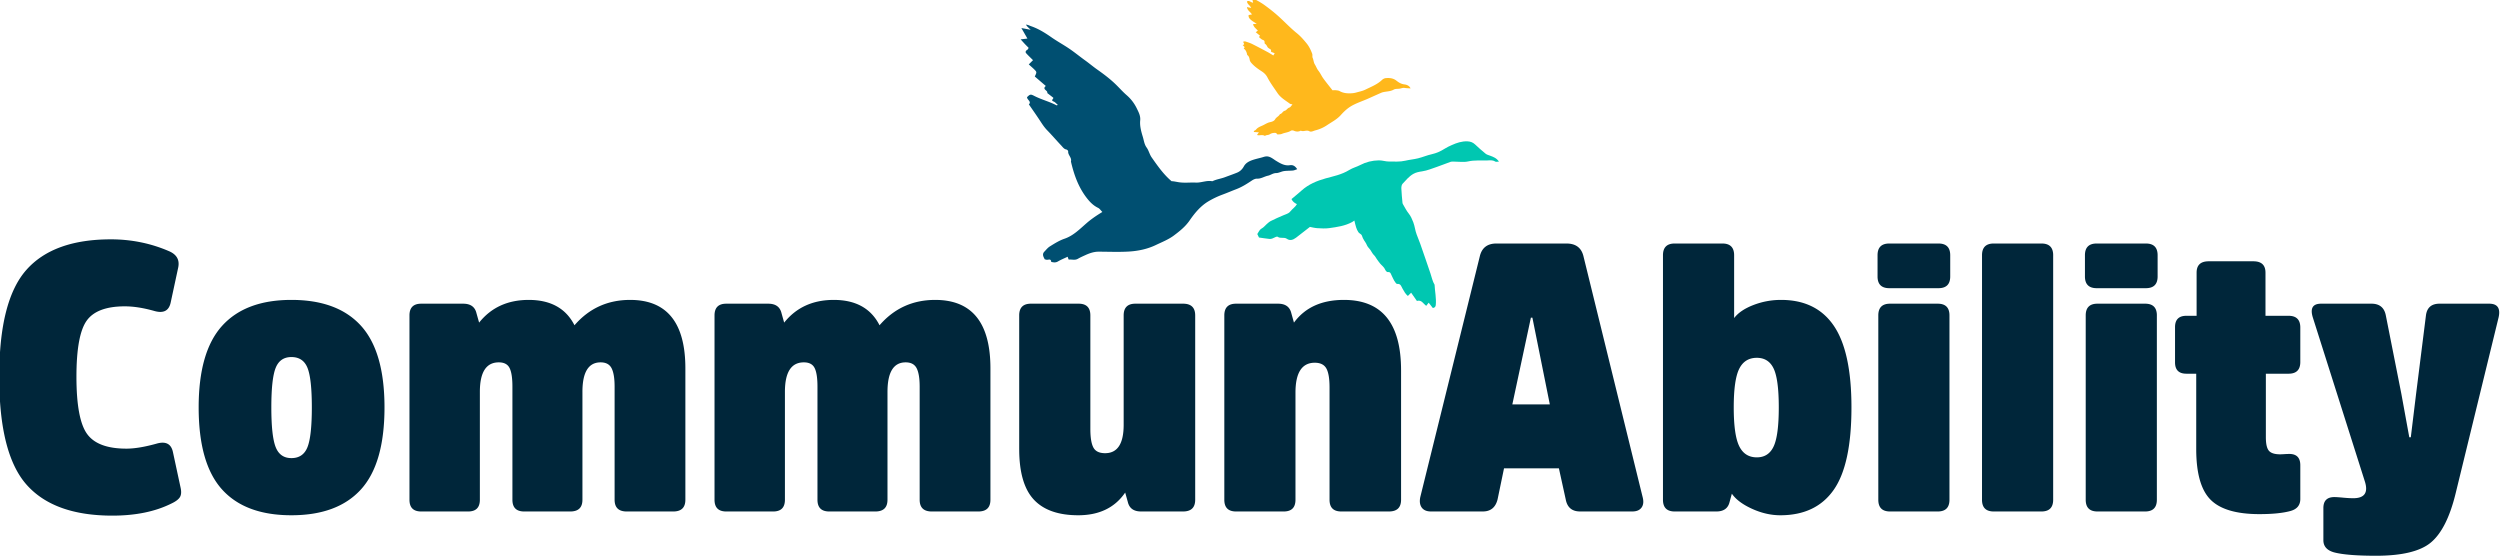 <svg xmlns="http://www.w3.org/2000/svg" width="1083.296" height="241.381" viewBox="56.227 0.567 1083.296 241.381"><path fill="#FFB81C" d="M600.796 10.867c-.752.076-1.162.12-1.6.167.278 1.28 1.282 1.902 2.079 2.803l-.912.693c.68.552 1.27 1.03 1.873 1.523-.399.307-.541.612-.096.937.42.306.815.716 1.29.865.663.213.804.606.765 1.202-.01.144.029.36.129.43.486.357.81.763 1.078 1.346.234.512.93.823 1.445 1.189.412.29-.195.986.512 1.156.39.093.757.292 1.228.48l-.615.943c-.81-.49-1.572-.997-2.375-1.427-2.25-1.204-4.502-2.405-6.785-3.542-.907-.452-1.89-.754-2.856-1.073-.287-.094-.629-.014-.888-.014-.424.585 1.027 1.157-.342 1.538.377.414.623.68.847.927l-.421.594c.888.586 1.207 1.46 1.441 2.38.037.15.023.374.117.438.74.493.9 1.272 1.04 2.054.116.654.482 1.124.925 1.603 1.238 1.346 2.697 2.379 4.225 3.361 1.025.663 1.908 1.46 2.515 2.638 1.233 2.392 2.864 4.552 4.36 6.791 1.384 2.074 3.466 3.2 5.355 4.61.254.188.645.197 1.16.343-.525.552-.859 1.208-1.343 1.35-.881.257-1.225 1.197-2.038 1.395-.896.22-1.119 1.322-2.05 1.436-.452.965-1.559 1.292-2.084 2.24-.426.766-1.387 1.088-2.18 1.25-1.201.243-2.16.94-3.215 1.424-1.01.464-2.144.845-2.896 1.804-.21.267-.602.39-.89.605-.057.041-.024.204-.04.432l2.184.152-.81 1.118c.087.04.177.106.275.122 1.046.16 2.16-.33 3.158.324.574-.52 1.402-.283 2.025-.693.819-.54 1.748-.714 2.711-.6.174.022.313.301.63.624.558-.04 1.284.068 2.085-.277 1.21-.515 2.598-.54 3.758-1.302.31-.203.918-.187 1.279-.027 1.045.46 2.031.518 3.041-.026 1.193.62 2.469-.469 3.746.276.752.435 1.742-.187 2.592-.4a16.005 16.005 0 0 0 5.008-2.227c2.039-1.375 4.273-2.485 5.97-4.375 1-1.115 2.069-2.18 3.309-3.097 1.645-1.217 3.473-1.967 5.322-2.724.989-.404 1.989-.78 2.965-1.21 2.002-.879 3.986-1.803 5.994-2.667.514-.22 1.088-.321 1.645-.409 1.277-.2 2.548-.267 3.742-.953.633-.364 1.53-.291 2.312-.366.786-.078 1.51-.473 2.34-.352.873.127 1.76.148 2.615.214-.463-1.128-1.609-1.616-2.642-1.733-1.405-.157-2.475-.831-3.467-1.615-1.42-1.123-3.006-1.252-4.65-1.107-.569.048-1.207.394-1.631.796-2.077 1.96-4.694 2.96-7.19 4.185-1.252.614-2.613.872-3.94 1.243a9.73 9.73 0 0 1-2.005.331c-1.81.115-3.576-.015-5.219-.946-.428-.243-.988-.29-1.498-.35-.486-.057-.986-.013-1.598-.013-1.295-1.658-2.674-3.34-3.95-5.093-.788-1.077-1.321-2.347-2.15-3.386-.661-.832-.968-1.815-1.523-2.685-.552-.87-.54-1.954-.97-2.898-.227-.504.013-1.208-.184-1.738-.61-1.643-1.342-3.19-2.496-4.598-1.283-1.565-2.627-3.088-4.166-4.332-2.926-2.356-5.46-5.108-8.25-7.59-1.799-1.597-3.715-3.097-5.682-4.526-1.396-1.018-2.869-1.834-4.377-2.621-.252-.131-.576-.12-1.04-.202l.402 1.697c-.948-.003-1.66-1.112-2.635-.539.049 1.252 1.324 1.667 1.79 2.84l-1.818-.365c.168 1.483 1.465 2.036 2.166 3.19-.554.094-.986.17-1.441.248-.19 1.084.521 1.71 1.203 2.276.636.527 1.384.918 2.307 1.515"/><path fill="#004F71" d="M501.267 42.666c-.036 1.145 2.06 1.901.793 3.135 1.669 2.434 3.36 4.817 4.953 7.263.907 1.391 1.807 2.752 2.982 3.957 2.106 2.16 4.071 4.46 6.145 6.655.622.658 1.132 1.493 2.185 1.677.305.051.79.539.765.783-.168 1.644 1.677 2.724 1.193 4.424 1.31 5.624 3.166 10.974 6.754 15.657 1.432 1.872 2.941 3.419 5.059 4.441.63.303 1.065 1.014 1.802 1.752-.726.453-1.233.76-1.731 1.081-1.694 1.097-3.33 2.244-4.877 3.573-3.034 2.608-5.868 5.6-9.78 6.937-2.324.795-4.345 2.087-6.385 3.354-.908.563-1.604 1.476-2.364 2.262-1.046 1.082-.446 2.166.2 3.352.102.019.376.032.623.122.738.265 2.042-.733 2.15.951.995.248 1.923.41 2.932-.193 1.29-.77 2.708-1.327 4.192-2.034.138.396.248.716.375 1.085.03.028.104.16.162.154 1.287-.148 2.613.39 3.875-.34 1.074-.621 2.22-1.124 3.352-1.641 1.821-.833 3.695-1.46 5.74-1.452 4.318.017 8.653.2 12.96-.051 4.052-.236 8.056-1.06 11.767-2.84 2.647-1.27 5.46-2.368 7.78-4.103 2.496-1.867 4.966-3.817 6.841-6.533 2.217-3.212 4.774-6.318 8.244-8.348a37.81 37.81 0 0 1 6.014-2.856c2.004-.735 3.953-1.585 5.945-2.342 2.45-.934 4.635-2.32 6.8-3.769.646-.431 1.495-.829 2.234-.796 1.726.075 3.101-.942 4.695-1.276 1.187-.246 2.181-1.133 3.568-1.142 1.123-.01 2.22-.68 3.36-.854 1.297-.197 2.632-.12 3.941-.258.6-.064 1.174-.36 1.828-.572-.865-1.29-1.758-1.94-3.162-1.726-2.336.355-4.223-.815-6.096-1.957-.463-.282-.894-.619-1.353-.908-1.211-.764-2.24-1.264-3.938-.723-1.496.475-3.123.778-4.664 1.292-1.597.53-3.07 1.283-3.902 2.793-.707 1.278-1.662 2.205-2.975 2.737-1.728.701-3.492 1.31-5.236 1.967-1.752.66-3.643.886-5.344 1.708a.5.5 0 0 1-.277.018c-2.373-.423-4.606.701-6.965.602-2.396-.103-4.832.202-7.187-.12-1.147-.157-2.31-.468-3.352-.479-3.543-3.006-6.074-6.686-8.635-10.324-.908-1.291-1.244-2.988-2.172-4.262-1.013-1.391-1.164-3.012-1.62-4.522-.712-2.35-1.409-4.796-1.163-7.277.195-1.987-.742-3.617-1.486-5.165a17.674 17.674 0 0 0-4.365-5.706c-1.666-1.44-3.127-3.115-4.712-4.655-2.521-2.456-5.323-4.547-8.201-6.58-1.715-1.212-3.336-2.588-5.056-3.823-2.303-1.655-4.502-3.463-6.842-5.06-2.527-1.724-5.233-3.187-7.739-4.935-2.81-1.96-5.675-3.76-8.936-4.876-.664-.229-1.275-.614-2.198-.654.213.282.409.58.647.84.324.348.68.667 1.424 1.39l-4.027-.762 2.623 4.567c-.938.11-1.718.202-2.942.344.838.92 1.382 1.536 1.945 2.132.51.536 1.041 1.049 1.504 1.514-.17.37-.199.603-.324.683-.993.635-1.232 1.144-.658 1.763.975 1.059 2.025 2.048 2.896 2.92l-1.837 1.836c1.005.915 1.727 1.521 2.39 2.188 1.139 1.144 1.123 1.159.217 3.053l4.781 4.106c-1.824 1.513 1.036 1.905.614 3.05.87.678 1.74 1.358 2.613 2.037.223.517-1.276 1.11.135 1.641.668.25 1.178.921 1.84 1.465-.348.152-.458.241-.506.216-3.157-1.657-6.645-2.514-9.811-4.153-1.485-.77-1.754-.658-3.023.59"/><path fill="#00C7B1" d="M705.75 70.606c-1.014-1.544-2.432-2.054-3.844-2.582-.668-.25-1.418-.431-1.951-.865-1.561-1.267-3.06-2.617-4.532-3.992-.953-.892-1.994-1.299-3.32-1.353-2.447-.101-4.648.652-6.81 1.622-1.016.453-2.04.92-2.973 1.518-1.768 1.132-3.668 1.992-5.684 2.435-2.043.448-3.95 1.293-5.984 1.788-1.844.45-3.71.598-5.498 1.024-2.375.565-4.692.327-7.026.36-1.463.021-2.896-.53-4.422-.508-2.914.04-5.595.718-8.173 2.072-1.47.77-3.104 1.155-4.563 2.052-3.504 2.148-7.066 2.767-10.32 3.682-3.797 1.066-7.43 2.56-10.434 5.275-1.414 1.28-2.91 2.466-4.37 3.696.542 1.165 1.347 1.686 2.362 2.19-.664 1.23-1.875 1.95-2.707 2.99-.732.915-1.072 1.028-3.082 1.81-1.918.748-3.77 1.677-5.632 2.566-.434.207-.8.564-1.186.867-.975.77-1.666 1.817-2.844 2.439-.77.406-1.168 1.515-1.718 2.29.265.548.505 1.049.728 1.507 1.488.207 2.95.446 4.42.597.644.068 1.234-.055 1.894-.404.473-.247 1.498-.743 1.748-.546 1.227.973 2.762.02 4.036.916 1.238.871 2.548.573 3.95-.48 1.92-1.44 3.796-2.942 6.022-4.68.8.145 1.985.471 3.186.546 1.713.105 3.46.22 5.144-.014 3.416-.476 6.864-.946 9.97-2.642.273-.149.523-.346.964-.643.277 1.1.455 2.035.754 2.93.254.747.558 1.511 1.01 2.146.392.55 1.324.845 1.48 1.402.225.809.588 1.485 1.01 2.167.379.615.852 1.198 1.098 1.863.328.886 1.013 1.45 1.54 2.16.577.78.92 1.712 1.682 2.398.467.421.737 1.058 1.114 1.585.474.665.939 1.341 1.46 1.969.743.89 1.754 1.534 2.21 2.692.171.434.757 1.069 1.064 1.022 1.336-.201 1.369.88 1.768 1.582.388.69.634 1.467 1.058 2.133.35.552.918 1.46 1.299 1.416 1.564-.174 1.773 1.095 2.252 1.925.685 1.192 1.29 2.4 2.377 3.288.527-.526 1.014-1.012 1.416-1.416l2.5 3.57c2.05-.604 2.7 1.177 4.043 2.123.312-.397.615-.785 1.064-1.361l1.79 2.294c.779-.087 1.197-.515 1.275-1.276.3-2.96-.385-5.864-.514-8.802-.941-1.513-1.215-3.273-1.797-4.92-1.51-4.27-2.87-8.595-4.423-12.85-.489-1.338-1.018-2.67-1.541-4-.676-1.725-.792-3.581-1.473-5.31-.54-1.364-1.065-2.65-2.01-3.82-.951-1.172-1.62-2.576-2.4-3.884-.12-.203-.24-.434-.26-.661-.19-2.074-.41-4.147-.492-6.226-.03-.693.091-1.608.521-2.065 1.438-1.519 2.746-3.178 4.621-4.269 1.235-.716 2.613-.94 3.893-1.132 2.267-.34 4.306-1.244 6.427-1.946 1.957-.65 3.856-1.474 5.807-2.144.535-.184 1.168-.108 1.756-.111 1.975-.011 4.03.342 5.904-.086 2.703-.619 5.37-.327 8.05-.41 1.218-.035 2.491-.315 3.671.457.346.224.967.034 1.644.034"/><path d="M110.99 194.974c3.498 0 7.817-.711 12.956-2.133 4.044-1.201 6.45 0 7.217 3.608l3.28 15.252c.435 1.86.353 3.28-.247 4.264-.601.984-1.832 1.915-3.69 2.788C123.51 222.25 114.98 224 104.924 224c-16.839 0-29.22-4.453-37.146-13.365-7.929-8.91-11.89-24.519-11.89-46.823 0-21.975 3.907-37.391 11.726-46.248 7.815-8.855 20.033-13.284 36.654-13.284 8.856 0 17.22 1.696 25.091 5.084 3.388 1.423 4.756 3.773 4.101 7.053l-3.28 15.252c-.767 3.607-3.173 4.811-7.216 3.607-4.702-1.311-8.912-1.967-12.628-1.967-8.093 0-13.612 2.078-16.565 6.23-2.951 4.157-4.427 12.248-4.427 24.273 0 12.247 1.53 20.5 4.592 24.764 3.06 4.264 8.746 6.397 17.055 6.397zm101.68 17.629c-6.78 7.49-16.837 11.234-30.175 11.234-13.34 0-23.37-3.744-30.095-11.234-6.723-7.489-10.086-19.325-10.086-35.506 0-16.073 3.388-27.852 10.168-35.342 6.779-7.488 16.783-11.234 30.013-11.234 13.338 0 23.396 3.746 30.176 11.234 6.777 7.49 10.168 19.27 10.168 35.342 0 16.181-3.39 28.018-10.168 35.506zm-30.175-13.53c3.388 0 5.711-1.584 6.97-4.756 1.256-3.17 1.885-8.91 1.885-17.22s-.63-14.022-1.885-17.139c-1.259-3.115-3.582-4.673-6.97-4.673-3.28 0-5.55 1.558-6.806 4.673-1.258 3.117-1.886 8.831-1.886 17.14 0 8.31.628 14.05 1.886 17.22 1.255 3.171 3.526 4.755 6.806 4.755zm126.115-28.7v46.74c0 3.39-1.75 5.084-5.249 5.084h-20.007c-3.39 0-5.084-1.694-5.084-5.085v-49.035c0-3.715-.41-6.396-1.23-8.035-.82-1.64-2.378-2.461-4.675-2.461-5.467 0-8.199 4.265-8.199 12.792v46.74c0 3.39-1.696 5.084-5.084 5.084h-20.336c-3.39 0-5.084-1.693-5.084-5.084v-79.868c0-3.388 1.694-5.084 5.084-5.084h18.203c3.17 0 5.084 1.37 5.74 4.1l1.149 4.1c5.248-6.56 12.407-9.84 21.483-9.84 9.513 0 16.126 3.665 19.845 10.989 6.339-7.324 14.375-10.989 24.107-10.989 15.962 0 23.945 9.897 23.945 29.684v56.908c0 3.39-1.75 5.084-5.248 5.084h-20.172c-3.501 0-5.248-1.693-5.248-5.084v-49.036c0-3.607-.439-6.257-1.313-7.954-.876-1.693-2.46-2.542-4.756-2.542-5.248 0-7.872 4.264-7.872 12.792zm132.184 0v46.74c0 3.39-1.75 5.084-5.248 5.084h-20.008c-3.39 0-5.084-1.694-5.084-5.085v-49.035c0-3.715-.41-6.396-1.23-8.035-.82-1.64-2.377-2.461-4.674-2.461-5.468 0-8.2 4.265-8.2 12.792v46.74c0 3.39-1.696 5.084-5.084 5.084h-20.335c-3.391 0-5.084-1.693-5.084-5.084v-79.868c0-3.388 1.693-5.084 5.084-5.084h18.203c3.17 0 5.084 1.37 5.74 4.1l1.148 4.1c5.248-6.56 12.408-9.84 21.484-9.84 9.512 0 16.126 3.665 19.844 10.989 6.34-7.324 14.375-10.989 24.108-10.989 15.962 0 23.944 9.897 23.944 29.684v56.908c0 3.39-1.75 5.084-5.248 5.084h-20.172c-3.5 0-5.248-1.693-5.248-5.084v-49.036c0-3.607-.438-6.257-1.312-7.954-.876-1.693-2.46-2.542-4.756-2.542-5.248 0-7.872 4.264-7.872 12.792zm57.072 24.765v-57.893c0-3.389 1.694-5.084 5.084-5.084h20.664c3.387 0 5.084 1.695 5.084 5.084v49.2c0 3.718.436 6.396 1.312 8.036.874 1.64 2.567 2.46 5.084 2.46 5.355 0 8.036-4.1 8.036-12.3v-47.396c0-3.389 1.694-5.084 5.084-5.084h20.664c3.498 0 5.248 1.695 5.248 5.084v79.867c0 3.39-1.75 5.084-5.248 5.084h-18.205c-3.172 0-5.084-1.365-5.74-4.1l-1.146-4.099c-4.485 6.56-11.264 9.84-20.337 9.84-8.638 0-15.062-2.268-19.27-6.807-4.21-4.535-6.314-11.834-6.314-21.892zm165.474-34.114v56.088c0 3.39-1.75 5.084-5.249 5.084h-20.664c-3.39 0-5.084-1.693-5.084-5.084v-48.707c0-3.826-.467-6.56-1.394-8.2-.93-1.64-2.598-2.46-5.002-2.46-5.576 0-8.364 4.32-8.364 12.955v46.412c0 3.39-1.697 5.084-5.084 5.084h-20.664c-3.39 0-5.084-1.693-5.084-5.084v-79.867c0-3.389 1.694-5.084 5.084-5.084h18.203c3.17 0 5.084 1.367 5.74 4.1l1.149 4.1c4.81-6.561 12.025-9.84 21.648-9.84 16.508 0 24.764 10.168 24.764 30.503zm41.326-54.939h30.34c4.044 0 6.503 1.86 7.38 5.576L767.97 215.8c.547 1.97.41 3.527-.41 4.676-.82 1.147-2.16 1.72-4.018 1.72H740.91c-3.5 0-5.576-1.747-6.23-5.247l-2.953-13.448h-23.78l-2.789 13.448c-.875 3.5-3.007 5.247-6.394 5.247h-22.469c-1.861 0-3.197-.573-4.017-1.72-.82-1.149-1.014-2.707-.575-4.676l25.747-104.14c.874-3.716 3.28-5.576 7.216-5.576zm6.888 69.7h16.237l-7.545-37.556h-.657l-8.035 37.556zm95.119 38.705l-.984 3.607c-.656 2.734-2.57 4.1-5.74 4.1h-18.041c-3.39 0-5.084-1.694-5.084-5.085V111.17c0-3.388 1.695-5.084 5.084-5.084h20.664c3.388 0 5.084 1.696 5.084 5.084v27.223c1.748-2.295 4.537-4.181 8.365-5.657a32.956 32.956 0 0 1 11.97-2.214c10.169 0 17.795 3.746 22.88 11.234 5.083 7.49 7.626 19.27 7.626 35.342 0 16.51-2.57 28.427-7.709 35.753-5.14 7.326-12.847 10.987-23.123 10.987-4.046 0-8.119-.93-12.218-2.788s-7.028-4.044-8.774-6.56zm3.198-54.12c-1.586 3.172-2.38 8.746-2.38 16.728s.794 13.585 2.38 16.81c1.584 3.226 4.125 4.837 7.627 4.837 3.386 0 5.82-1.583 7.296-4.756 1.477-3.17 2.215-8.8 2.215-16.891 0-8.09-.738-13.695-2.215-16.81-1.476-3.116-3.91-4.675-7.296-4.675-3.502 0-6.043 1.586-7.627 4.756zm91.427-49.201v9.185c0 3.39-1.697 5.084-5.084 5.084h-21.32c-3.39 0-5.084-1.694-5.084-5.084v-9.184c0-3.388 1.693-5.085 5.084-5.085h21.32c3.387 0 5.084 1.696 5.084 5.084zm-.328 26.076v79.868c0 3.39-1.697 5.084-5.084 5.084h-20.664c-3.39 0-5.084-1.693-5.084-5.084v-79.868c0-3.388 1.693-5.084 5.084-5.084h20.664c3.387 0 5.084 1.696 5.084 5.084zm44.934-26.076v105.943c0 3.39-1.696 5.084-5.084 5.084h-20.664c-3.39 0-5.084-1.693-5.084-5.084V111.17c0-3.388 1.695-5.084 5.084-5.084h20.664c3.388 0 5.084 1.696 5.084 5.084zm45.261 0v9.185c0 3.39-1.695 5.084-5.084 5.084h-21.32c-3.389 0-5.084-1.694-5.084-5.084v-9.184c0-3.388 1.695-5.085 5.084-5.085h21.32c3.39 0 5.084 1.696 5.084 5.084zm-.328 26.076v79.868c0 3.39-1.695 5.084-5.084 5.084H965.09c-3.388 0-5.084-1.693-5.084-5.084v-79.868c0-3.388 1.696-5.084 5.084-5.084h20.664c3.389 0 5.084 1.696 5.084 5.084zm57.071 25.256h-9.84v27.553c0 2.843.435 4.783 1.312 5.82.873 1.041 2.514 1.559 4.92 1.559.217 0 .82-.026 1.803-.082a45.866 45.866 0 0 1 2.133-.081c3.17 0 4.756 1.64 4.756 4.92v14.595c0 2.735-1.477 4.485-4.428 5.247-3.28.875-7.71 1.313-13.285 1.313-9.95 0-17.002-2.076-21.155-6.233-4.156-4.154-6.232-11.48-6.232-21.974V162.5h-4.264c-3.281 0-4.92-1.64-4.92-4.92v-15.25c0-3.281 1.64-4.92 4.92-4.92h4.428v-18.697c0-3.28 1.748-4.919 5.248-4.919h19.352c3.498 0 5.248 1.64 5.248 4.92v18.696h10.004c3.386 0 5.084 1.696 5.084 5.084v14.924c0 3.39-1.698 5.084-5.084 5.084zm91.019-24.436l-18.697 76.588c-2.516 10.168-6.069 17.163-10.66 20.993-4.592 3.825-12.52 5.74-23.78 5.74-8.42 0-14.488-.493-18.203-1.477-3.062-.877-4.594-2.624-4.594-5.248v-13.94c0-3.17 1.584-4.756 4.758-4.756.764 0 2.022.08 3.772.246 1.748.164 3.222.246 4.427.246 4.81 0 6.504-2.35 5.084-7.052l-22.632-71.34c-1.203-3.935 0-5.904 3.609-5.904h21.81c3.499 0 5.577 1.696 6.233 5.084l6.725 33.947 3.443 18.862h.656l2.297-18.862 4.264-33.947c.435-3.388 2.402-5.084 5.904-5.084h21.483c3.609 0 4.974 1.967 4.101 5.904z" fill="#00263A"/></svg>